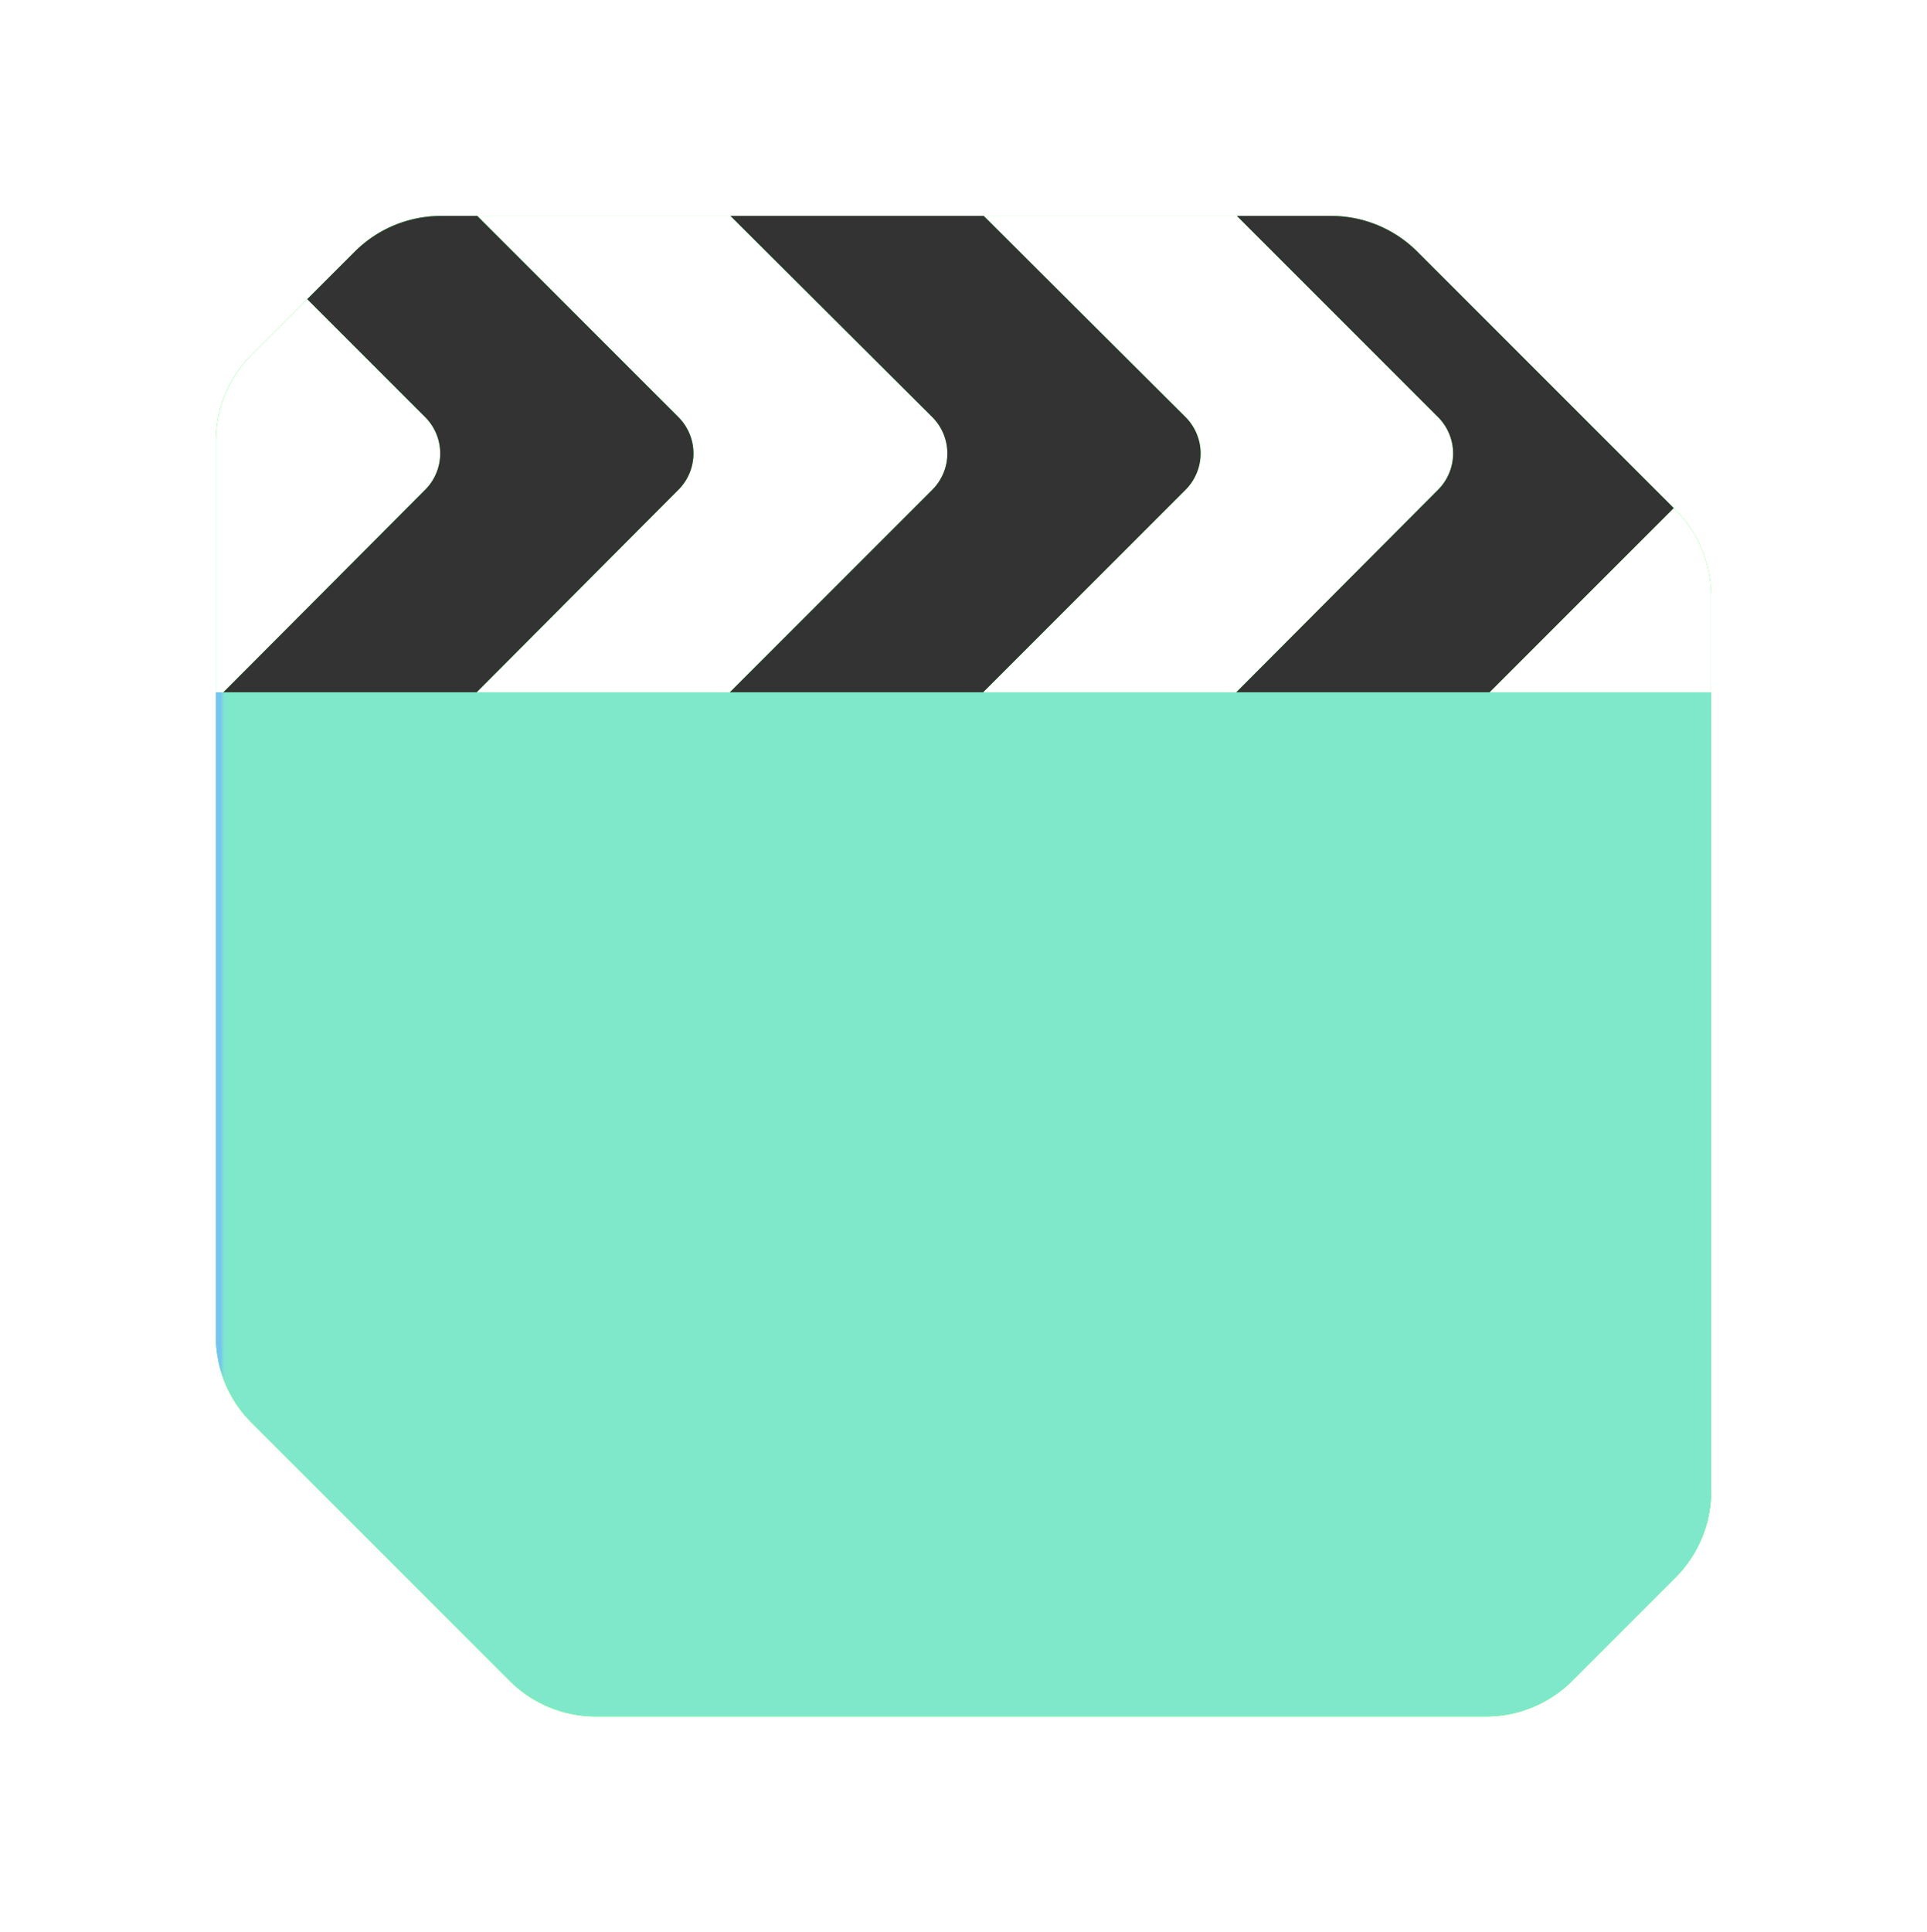 <svg xmlns="http://www.w3.org/2000/svg" xmlns:xlink="http://www.w3.org/1999/xlink" width="401.652" height="402.691" viewBox="0 0 401.652 402.691">
  <defs>
    <filter id="Path_1918" x="0" y="0" width="401.652" height="402.691" filterUnits="userSpaceOnUse">
      <feOffset input="SourceAlpha"/>
      <feGaussianBlur stdDeviation="15" result="blur"/>
      <feFlood flood-opacity="0.161"/>
      <feComposite operator="in" in2="blur"/>
      <feComposite in="SourceGraphic"/>
    </filter>
    <clipPath id="clip-path">
      <path id="Path_1910" data-name="Path 1910" d="M265.473,99.262H0V233.5a25.4,25.4,0,0,0,7.439,17.957l53.8,53.791A25.407,25.407,0,0,0,79.2,312.687H264.748a25.422,25.422,0,0,0,17.965-7.439l21.5-21.5a25.425,25.425,0,0,0,7.438-17.965V99.262Z" fill="none"/>
    </clipPath>
    <linearGradient id="linear-gradient" y1="1" x2="0.003" y2="1" gradientUnits="objectBoundingBox">
      <stop offset="0" stop-color="#77c4f3"/>
      <stop offset="0.284" stop-color="#7ad2e2"/>
      <stop offset="0.701" stop-color="#7ee2d0"/>
      <stop offset="1" stop-color="#80e8ca"/>
    </linearGradient>
    <clipPath id="clip-path-2">
      <rect id="Rectangle_54" data-name="Rectangle 54" width="311.652" height="312.687" fill="none"/>
    </clipPath>
  </defs>
  <g id="Videos" transform="translate(-759.174 -144)">
    <g transform="matrix(1, 0, 0, 1, 759.17, 144)" filter="url(#Path_1918)">
      <path id="Path_1918-2" data-name="Path 1918" d="M46.909,0H232.455a25.4,25.4,0,0,1,17.962,7.442l53.795,53.792A25.412,25.412,0,0,1,311.652,79.2V265.783a25.417,25.417,0,0,1-7.439,17.965l-21.5,21.5a25.417,25.417,0,0,1-17.965,7.439H79.2a25.406,25.406,0,0,1-17.962-7.439L7.439,251.457A25.394,25.394,0,0,1,0,233.5V46.909A25.394,25.394,0,0,1,7.439,28.947l21.5-21.5A25.408,25.408,0,0,1,46.909,0" transform="translate(45 45)" fill="#00ff19"/>
    </g>
    <g id="Group_31" data-name="Group 31" transform="translate(804.174 189)">
      <g id="Group_28" data-name="Group 28">
        <g id="Group_27" data-name="Group 27" clip-path="url(#clip-path)">
          <rect id="Rectangle_53" data-name="Rectangle 53" width="311.652" height="213.425" transform="translate(0 99.262)" fill="url(#linear-gradient)"/>
        </g>
      </g>
      <g id="Group_30" data-name="Group 30">
        <g id="Group_29" data-name="Group 29" clip-path="url(#clip-path-2)">
          <path id="Path_1911" data-name="Path 1911" d="M96.413,57.055,54.351,99.262h52.78l42.2-42.194a10.708,10.708,0,0,0-.013-15.156L107.256,0H54.475L96.4,41.925a10.708,10.708,0,0,1,.013,15.13" fill="#fff"/>
          <path id="Path_1912" data-name="Path 1912" d="M202.106,57.068,159.912,99.262h52.781l42.062-42.207a10.708,10.708,0,0,0-.014-15.13L212.817,0H160.036l42.057,41.912a10.707,10.707,0,0,1,.013,15.156" fill="#fff"/>
          <path id="Path_1913" data-name="Path 1913" d="M303.856,60.878,265.472,99.262h46.18V79.2a25.41,25.41,0,0,0-7.441-17.966Z" fill="#fff"/>
          <path id="Path_1914" data-name="Path 1914" d="M43.619,41.924,19.04,17.345l-11.6,11.6A25.475,25.475,0,0,0,0,46.909V99.262H1.57L43.632,57.054a10.707,10.707,0,0,0-.013-15.13" fill="#fff"/>
          <path id="Path_1915" data-name="Path 1915" d="M96.4,41.924,54.475,0H46.909a25.481,25.481,0,0,0-17.97,7.447l-9.9,9.9L43.619,41.924a10.707,10.707,0,0,1,.013,15.13L1.57,99.262H54.351L96.413,57.054a10.708,10.708,0,0,0-.013-15.13" fill="#333"/>
          <path id="Path_1916" data-name="Path 1916" d="M149.326,57.068,107.132,99.262h52.78l42.194-42.194a10.707,10.707,0,0,0-.013-15.156L160.037,0h-52.78l42.056,41.912a10.707,10.707,0,0,1,.013,15.156" fill="#333"/>
          <path id="Path_1917" data-name="Path 1917" d="M254.755,57.055,212.693,99.262h52.78l38.384-38.383L250.417,7.443A25.394,25.394,0,0,0,232.455,0H212.818l41.924,41.924a10.709,10.709,0,0,1,.013,15.131" fill="#333"/>
        </g>
      </g>
    </g>
  </g>
</svg>
